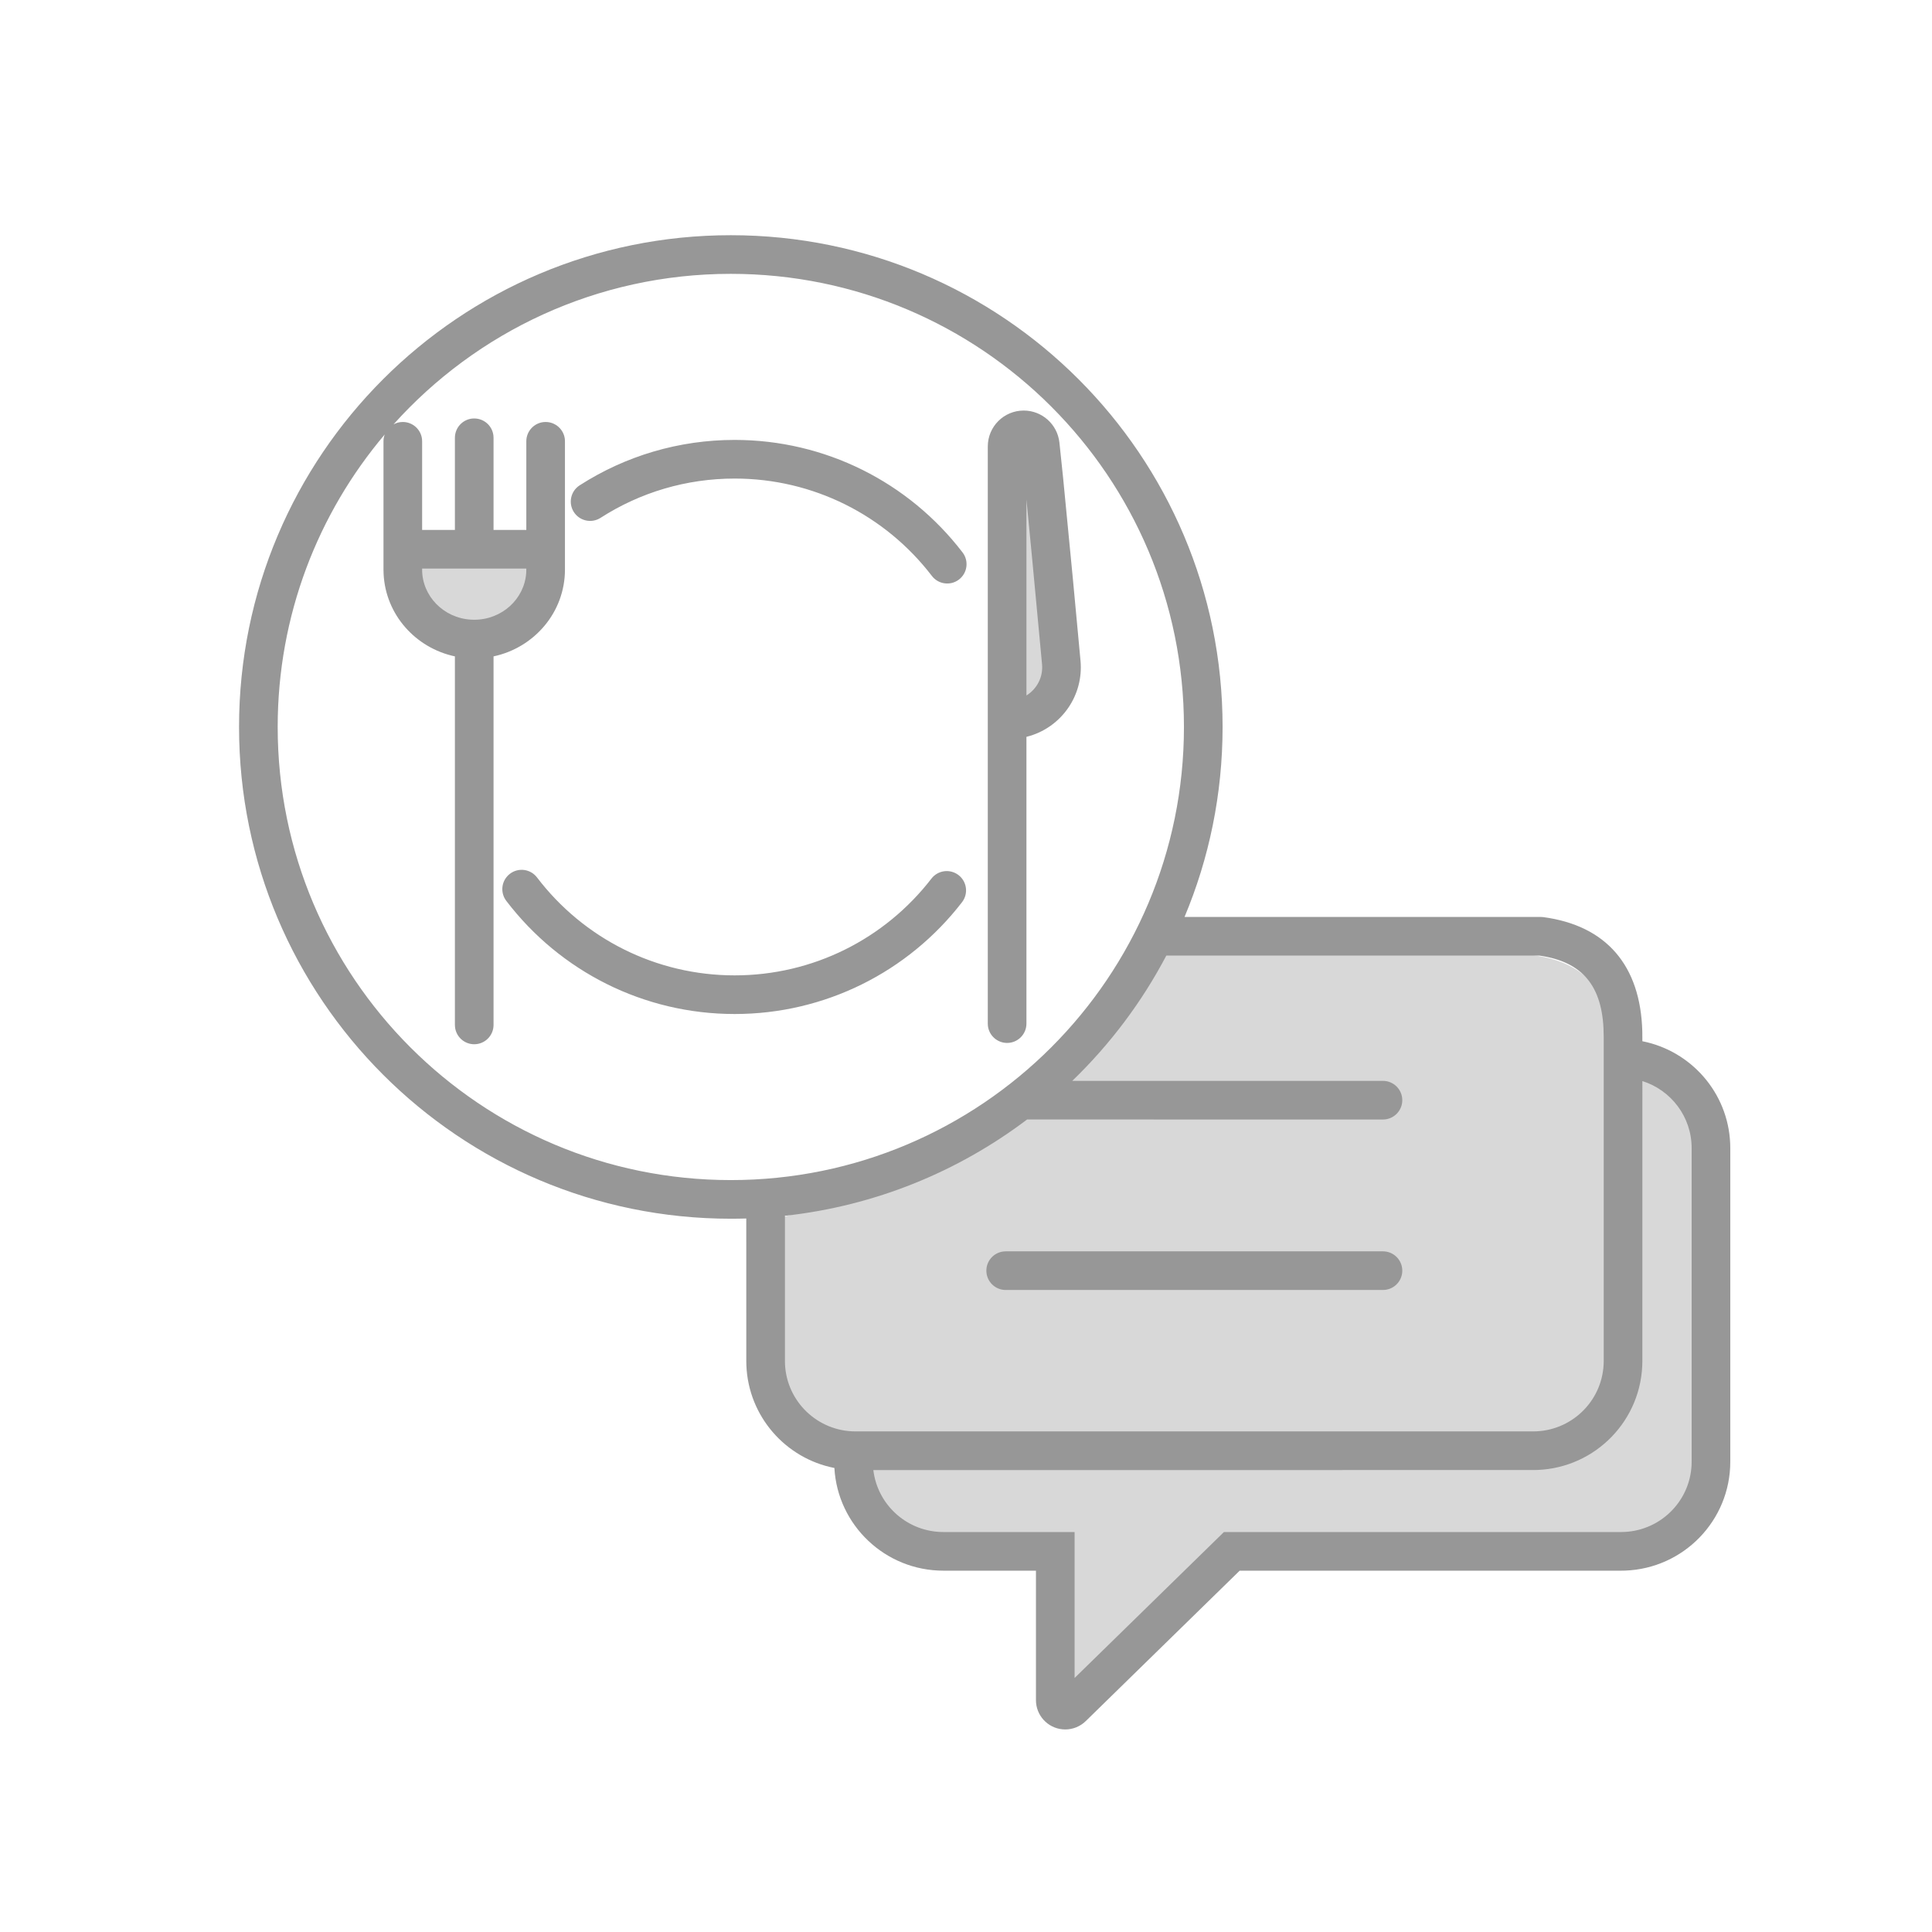 <svg width="100" height="100" viewBox="0 0 100 100" fill="none" xmlns="http://www.w3.org/2000/svg">
<rect width="100" height="100" fill="white"/>
<path d="M28.372 28.995C28.191 30.997 26.508 32.566 24.459 32.566C22.41 32.566 20.727 30.997 20.546 28.995H28.372ZM51.476 52.982V23.109C51.476 22.635 51.86 22.25 52.335 22.25C52.773 22.25 53.141 22.579 53.189 23.015C53.383 24.764 53.746 28.522 54.28 34.291C54.417 35.78 53.322 37.098 51.833 37.236C51.75 37.244 51.667 37.248 51.583 37.248L51.476 52.982ZM59.176 49.446H79.384C82.187 49.824 83.588 51.551 83.588 54.627V70.46C83.588 73.017 81.531 75.089 78.993 75.089H59.1H50.078H44.223C41.685 75.089 39.628 73.017 39.628 70.46V62.67C39.41 63.771 42.736 62.47 49.608 58.768C56.479 55.067 59.668 51.959 59.176 49.446Z" fill="#D8D8D8"/>
<path d="M83.02 55C85.487 55 88.487 57.022 88.487 59.516V74.974C88.487 77.469 86.487 79.491 84.02 79.491H63.679L55.751 87.348C55.658 87.44 55.533 87.492 55.404 87.492C55.129 87.492 54.907 87.267 54.907 86.99V79.491H48.468C46 79.491 44 77.469 44 74.974H79.557C81.866 74.976 83.02 73.242 83.02 69.77C83.02 66.299 83.02 61.376 83.02 55Z" fill="#D8D8D8"/>
<path d="M37.827 12.174C51.885 12.174 63.281 23.57 63.281 37.628C63.281 41.114 62.58 44.436 61.311 47.462L79.75 47.461L79.883 47.47C83.144 47.907 84.914 49.974 85.005 53.383L85.009 53.894C87.526 54.391 89.443 56.554 89.554 59.185L89.559 59.425V75.66C89.559 78.702 87.143 81.18 84.122 81.294L83.905 81.298H64.165L56.199 89.083C55.915 89.36 55.534 89.516 55.138 89.516C54.347 89.516 53.697 88.911 53.627 88.138L53.621 88V81.298H48.832C45.819 81.298 43.355 78.947 43.188 75.982C40.658 75.488 38.732 73.307 38.632 70.659L38.628 70.442L38.627 63.069C38.361 63.077 38.095 63.081 37.827 63.081C23.769 63.081 12.373 51.685 12.373 37.628C12.373 23.57 23.769 12.174 37.827 12.174ZM85.009 55.956L85.008 70.442C85.008 73.489 82.593 75.971 79.571 76.085L79.355 76.089L45.204 76.09C45.41 77.834 46.855 79.201 48.64 79.293L48.832 79.298H55.621V86.852L63.35 79.298H83.905C85.859 79.298 87.453 77.772 87.554 75.853L87.559 75.66V59.425C87.559 57.799 86.488 56.422 85.009 55.956ZM55.5 55.946L71.582 55.946C72.134 55.946 72.582 56.393 72.582 56.946C72.582 57.458 72.196 57.881 71.698 57.939L71.582 57.946L53.162 57.945C49.598 60.639 45.303 62.417 40.628 62.929V70.442C40.628 72.391 42.16 73.983 44.088 74.084L44.282 74.089H79.355C81.308 74.089 82.902 72.56 83.003 70.636L83.008 70.442V53.663C83.008 51.172 82.033 49.876 79.905 49.497L79.681 49.461L60.368 49.462C59.097 51.879 57.448 54.066 55.5 55.946ZM71.582 64.769C72.134 64.769 72.582 65.217 72.582 65.769C72.582 66.282 72.196 66.705 71.698 66.762L71.582 66.769H52.054C51.502 66.769 51.054 66.321 51.054 65.769C51.054 65.256 51.441 64.834 51.938 64.776L52.054 64.769H71.582ZM37.827 14.174C30.893 14.174 24.662 17.183 20.368 21.966C20.511 21.886 20.675 21.842 20.849 21.842C21.362 21.842 21.785 22.228 21.843 22.725L21.849 22.842V27.43H23.546L23.546 22.66C23.546 22.147 23.932 21.724 24.429 21.666L24.546 21.66C25.059 21.66 25.482 22.046 25.539 22.543L25.546 22.66L25.546 27.43H27.242L27.242 22.842C27.242 22.329 27.628 21.906 28.126 21.848L28.242 21.842C28.755 21.842 29.178 22.228 29.236 22.725L29.242 22.842V29.482C29.242 31.689 27.656 33.525 25.546 33.974L25.546 53.05C25.546 53.602 25.098 54.05 24.546 54.05C24.033 54.05 23.61 53.664 23.553 53.166L23.546 53.05L23.546 33.974C21.506 33.54 19.956 31.81 19.855 29.701L19.849 29.482V22.842C19.849 22.717 19.872 22.597 19.914 22.487C16.457 26.573 14.373 31.857 14.373 37.628C14.373 50.581 24.874 61.081 37.827 61.081C50.78 61.081 61.281 50.581 61.281 37.628C61.281 24.674 50.78 14.174 37.827 14.174ZM52.987 21.25C53.934 21.25 54.731 21.963 54.835 22.905L55.025 24.722L55.539 30.036L55.927 34.199C56.092 35.983 54.964 37.589 53.313 38.088L53.128 38.139V52.982C53.128 53.535 52.68 53.982 52.128 53.982C51.615 53.982 51.192 53.596 51.134 53.099L51.128 52.982V23.109C51.128 22.082 51.96 21.25 52.987 21.25ZM27.795 45.416C30.213 48.587 33.962 50.485 38.026 50.485C42.064 50.485 45.79 48.612 48.211 45.476C48.548 45.039 49.176 44.958 49.614 45.295C50.051 45.633 50.132 46.261 49.794 46.698C46.999 50.32 42.691 52.485 38.026 52.485C33.331 52.485 28.997 50.291 26.205 46.628C25.87 46.189 25.954 45.562 26.394 45.227C26.833 44.892 27.46 44.976 27.795 45.416ZM53.128 25.851V35.997C53.664 35.667 53.998 35.052 53.936 34.383L53.418 28.854L53.128 25.851ZM27.242 29.43H21.849V29.482C21.849 30.854 22.96 31.988 24.375 32.073L24.546 32.078C25.984 32.078 27.15 30.997 27.237 29.645L27.242 29.43ZM38.026 22.77C42.707 22.77 47.028 24.951 49.822 28.594C50.158 29.032 50.075 29.66 49.637 29.996C49.199 30.332 48.571 30.249 48.235 29.811C45.816 26.656 42.078 24.77 38.026 24.77C35.529 24.77 33.139 25.483 31.084 26.804C30.62 27.102 30.001 26.968 29.702 26.503C29.404 26.038 29.538 25.42 30.003 25.121C32.378 23.595 35.142 22.77 38.026 22.77Z" fill="#979797"/>
</svg>

